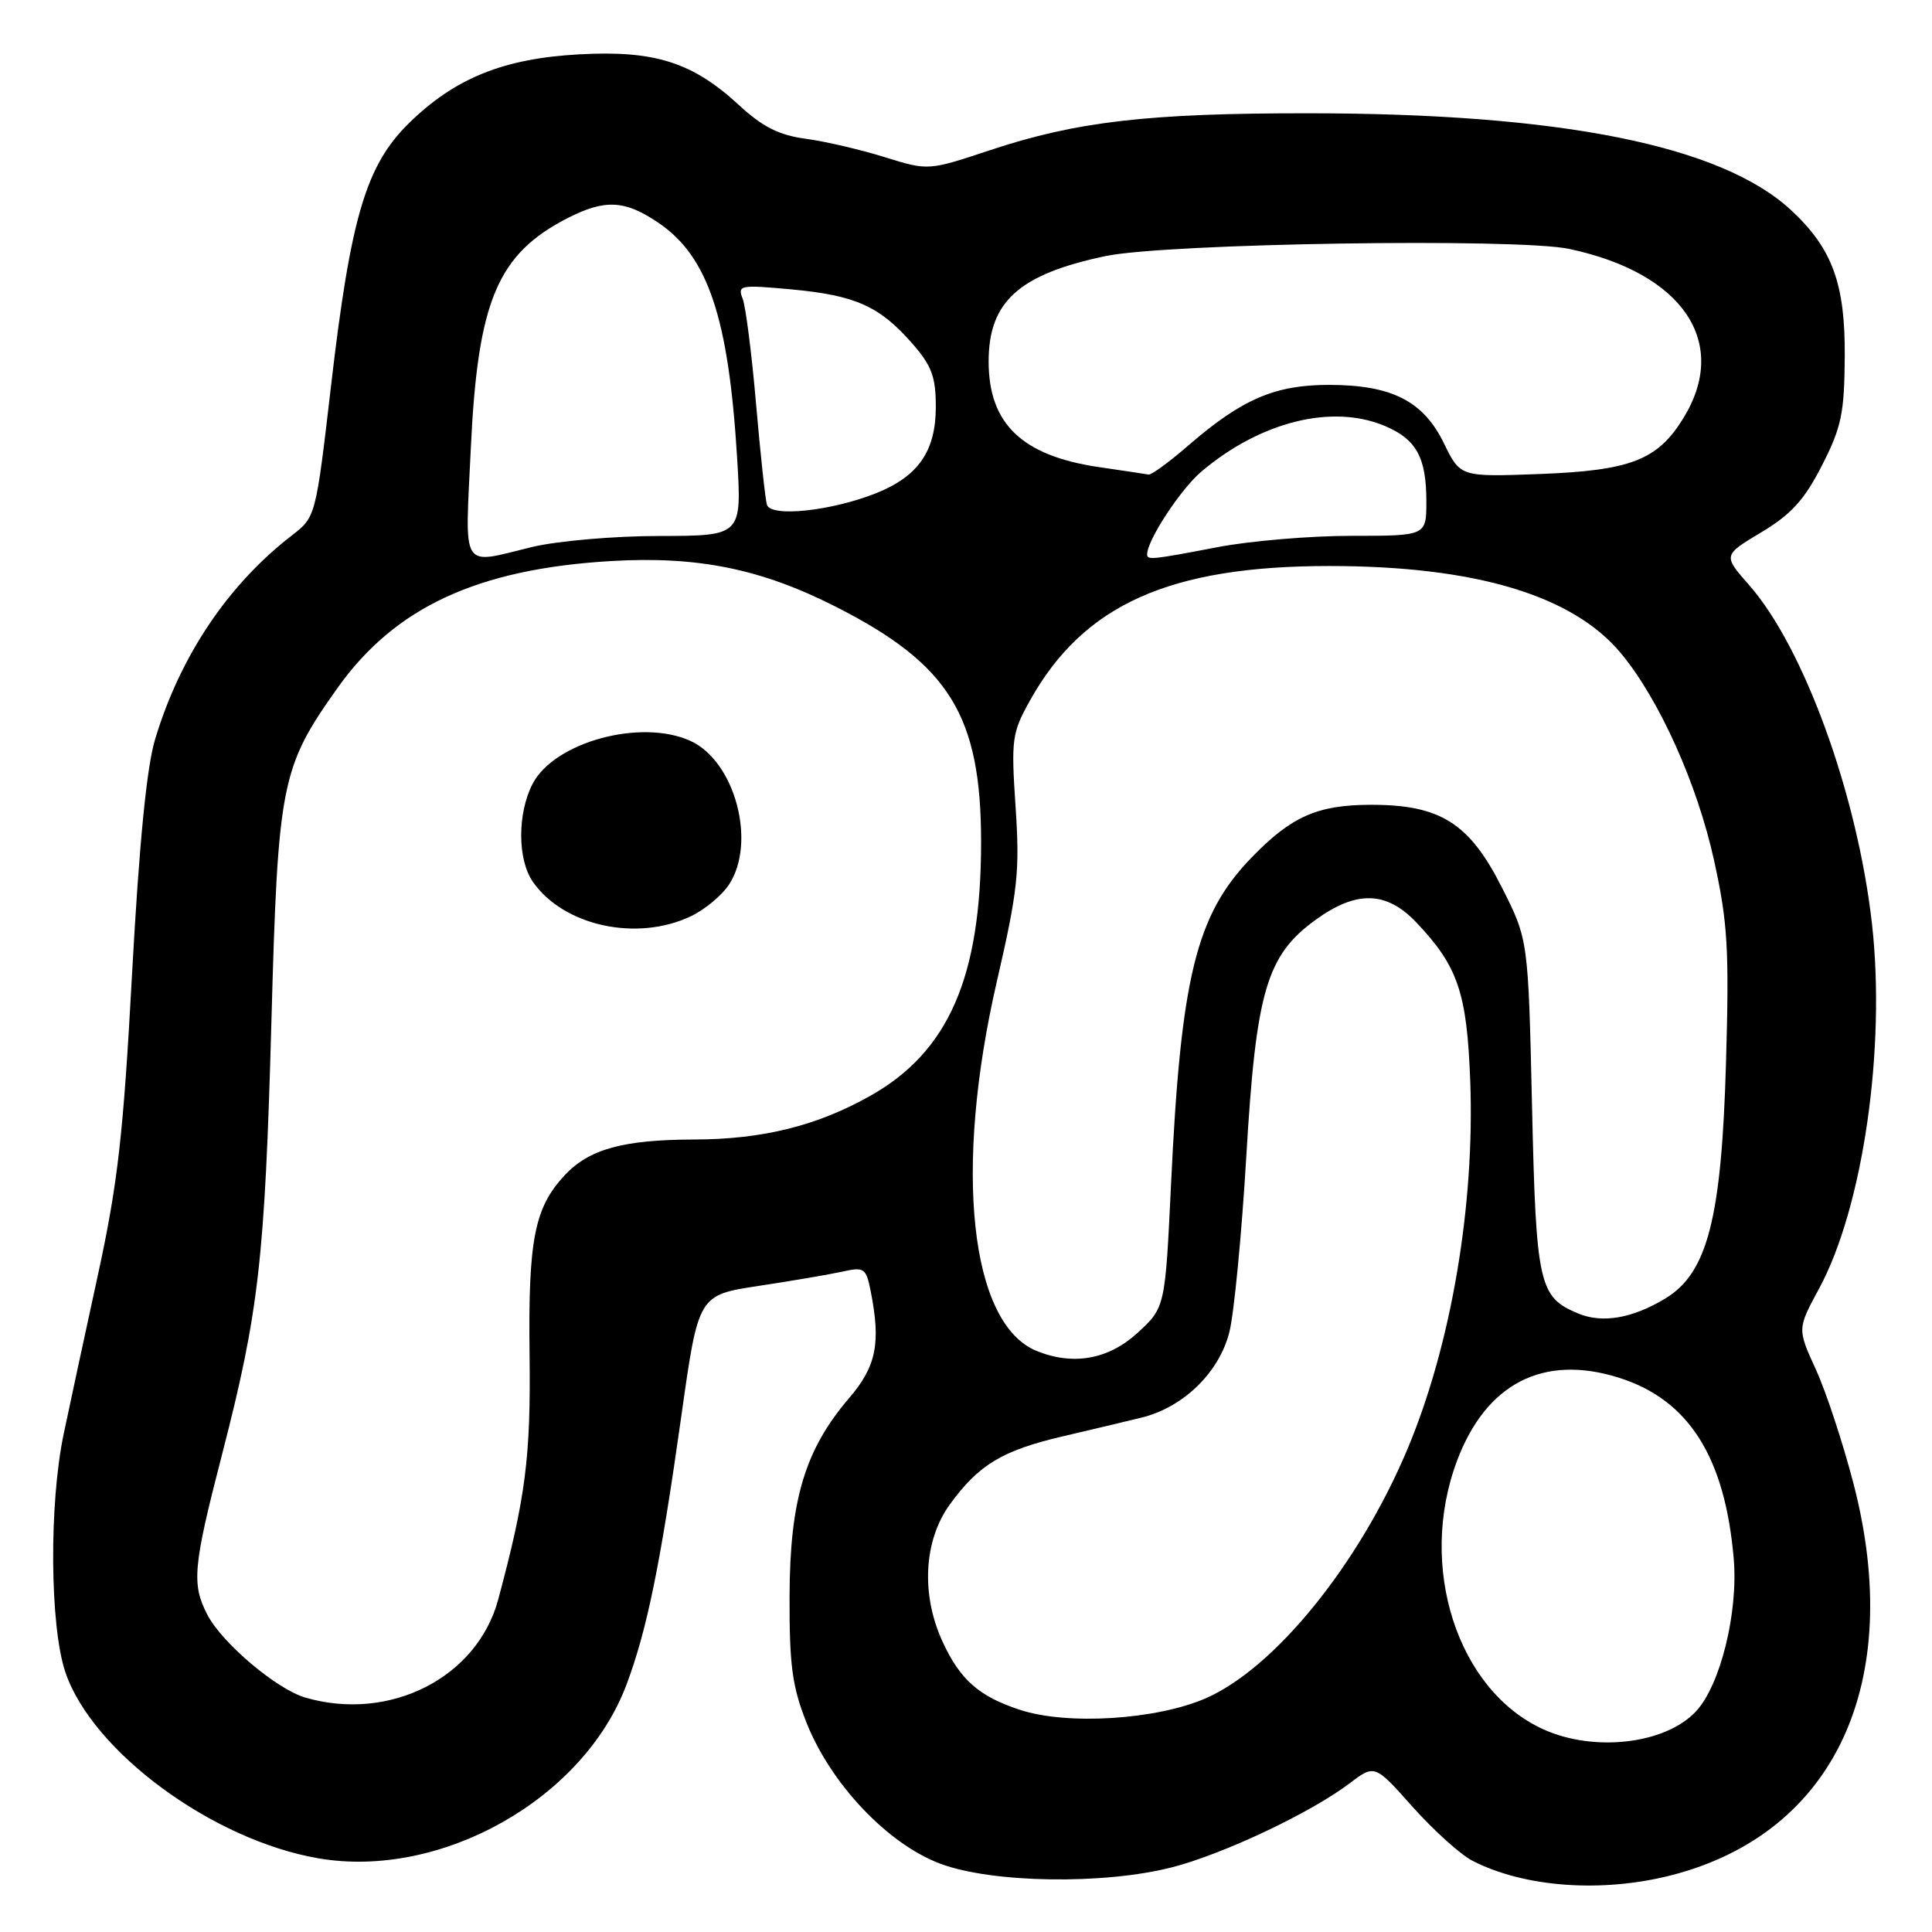 <?xml version="1.0" encoding="UTF-8" standalone="no"?>
<!DOCTYPE svg PUBLIC "-//W3C//DTD SVG 1.1//EN" "http://www.w3.org/Graphics/SVG/1.1/DTD/svg11.dtd" >
<svg xmlns="http://www.w3.org/2000/svg" xmlns:xlink="http://www.w3.org/1999/xlink" version="1.1" viewBox="0 0 256 256">
 <g >
 <path fill="currentColor"
d=" M 221.54 248.46 C 243.13 242.88 252.41 222.93 245.62 196.67 C 244.22 191.27 241.97 184.42 240.61 181.46 C 238.15 176.08 238.15 176.08 241.03 170.76 C 246.86 160.00 249.91 138.89 248.04 122.35 C 246.10 105.27 239.04 85.81 231.78 77.54 C 228.30 73.58 228.30 73.58 233.37 70.54 C 237.34 68.16 239.09 66.24 241.41 61.69 C 244.01 56.61 244.39 54.78 244.44 47.19 C 244.50 37.59 242.79 32.92 237.34 27.86 C 228.10 19.28 206.91 15.02 173.32 15.01 C 152.14 15.00 142.64 16.10 131.25 19.88 C 123.00 22.62 123.00 22.62 117.25 20.83 C 114.09 19.84 109.38 18.74 106.78 18.39 C 103.21 17.91 101.05 16.82 97.90 13.91 C 91.77 8.25 86.74 6.65 76.77 7.20 C 66.75 7.74 60.29 10.35 54.22 16.29 C 48.51 21.87 46.47 28.74 43.88 50.99 C 41.84 68.50 41.84 68.50 38.67 70.95 C 30.19 77.50 23.85 86.96 20.54 98.00 C 19.43 101.70 18.44 111.83 17.50 129.00 C 16.34 150.44 15.61 156.81 12.96 169.00 C 11.22 176.97 9.19 186.43 8.44 190.00 C 6.49 199.29 6.60 215.46 8.66 221.57 C 12.22 232.10 28.18 243.84 42.21 246.24 C 58.46 249.03 77.36 238.36 83.03 223.18 C 85.75 215.93 87.54 207.11 90.30 187.49 C 92.54 171.60 92.54 171.60 100.52 170.39 C 104.91 169.73 109.90 168.87 111.61 168.50 C 114.50 167.85 114.76 168.03 115.36 171.03 C 116.74 177.97 116.13 181.03 112.51 185.26 C 106.66 192.09 104.66 198.76 104.62 211.50 C 104.59 220.65 104.97 223.47 106.86 228.25 C 110.09 236.39 117.63 244.34 124.59 246.95 C 131.48 249.53 146.31 249.75 155.36 247.41 C 162.17 245.65 173.70 240.19 178.83 236.30 C 182.16 233.78 182.16 233.78 187.18 239.42 C 189.95 242.52 193.50 245.72 195.07 246.54 C 201.96 250.10 212.29 250.85 221.54 248.46 Z  M 204.49 229.14 C 193.10 223.96 187.82 207.57 193.05 193.60 C 196.89 183.32 204.50 179.40 214.50 182.55 C 223.76 185.46 228.58 193.06 229.73 206.57 C 230.33 213.69 227.96 223.28 224.74 226.75 C 220.70 231.10 211.26 232.21 204.49 229.14 Z  M 135.17 226.57 C 129.74 224.80 127.21 222.58 124.88 217.50 C 122.02 211.27 122.40 204.13 125.85 199.36 C 129.67 194.09 132.80 192.20 140.79 190.33 C 144.48 189.47 149.19 188.35 151.26 187.84 C 156.81 186.48 161.55 181.86 162.90 176.50 C 163.52 174.03 164.53 163.56 165.14 153.25 C 166.43 131.34 167.82 126.59 174.33 121.88 C 179.75 117.95 183.72 118.06 187.69 122.25 C 193.18 128.04 194.37 131.52 194.81 143.15 C 195.44 159.74 192.28 178.26 186.48 192.05 C 180.07 207.29 168.91 221.05 159.75 225.04 C 153.21 227.88 141.44 228.62 135.17 226.57 Z  M 40.46 224.94 C 36.65 223.83 29.42 217.71 27.47 213.95 C 25.37 209.89 25.58 207.58 29.42 192.73 C 34.30 173.82 35.09 166.91 35.96 135.50 C 36.83 103.72 37.23 101.71 44.73 91.15 C 52.33 80.46 63.29 75.38 81.00 74.34 C 92.46 73.67 100.84 75.37 110.74 80.39 C 125.80 88.03 130.00 94.83 130.00 111.58 C 130.00 129.51 125.68 139.39 115.27 145.23 C 108.23 149.19 101.01 150.97 92.00 150.99 C 82.55 151.02 78.07 152.25 74.81 155.74 C 70.81 160.04 69.98 164.28 70.17 179.52 C 70.34 193.07 69.65 198.43 66.01 211.96 C 63.22 222.31 51.64 228.19 40.46 224.94 Z  M 91.54 121.41 C 93.38 120.54 95.65 118.65 96.60 117.21 C 100.27 111.60 97.39 100.86 91.48 98.17 C 84.93 95.19 73.44 98.32 70.57 103.87 C 68.54 107.79 68.56 113.93 70.62 116.86 C 74.70 122.70 84.39 124.81 91.54 121.41 Z  M 137.39 179.02 C 128.52 175.44 126.32 154.99 132.11 129.95 C 134.87 117.98 135.14 115.45 134.57 106.94 C 133.97 97.92 134.08 97.11 136.49 92.80 C 143.58 80.11 154.97 75.00 176.14 75.00 C 195.51 75.00 208.47 78.89 214.84 86.63 C 219.90 92.76 224.90 103.91 227.12 114.00 C 228.94 122.30 229.14 125.71 228.70 141.00 C 228.10 161.47 226.24 168.67 220.69 172.04 C 216.35 174.68 212.34 175.38 209.16 174.06 C 203.90 171.89 203.54 170.29 203.00 146.50 C 202.50 124.50 202.50 124.50 199.00 117.58 C 194.68 109.03 190.83 106.62 181.58 106.64 C 174.54 106.66 171.08 108.20 165.80 113.67 C 158.49 121.24 156.47 129.43 155.17 156.88 C 154.39 173.25 154.39 173.25 150.71 176.63 C 146.88 180.13 142.22 180.97 137.39 179.02 Z  M 62.39 59.30 C 63.31 39.85 65.92 33.67 75.21 28.90 C 80.16 26.37 82.81 26.50 87.26 29.53 C 93.82 33.99 96.54 42.10 97.67 60.63 C 98.30 71.00 98.30 71.00 87.40 71.02 C 81.37 71.02 73.82 71.68 70.50 72.48 C 60.91 74.80 61.61 75.93 62.39 59.30 Z  M 152.00 73.46 C 152.00 71.58 156.44 64.81 159.21 62.47 C 167.02 55.87 176.49 53.51 183.45 56.42 C 187.66 58.18 189.00 60.59 189.00 66.43 C 189.00 71.00 189.00 71.00 179.09 71.00 C 173.64 71.00 165.65 71.67 161.34 72.50 C 152.62 74.17 152.00 74.23 152.00 73.46 Z  M 101.62 66.88 C 101.40 66.12 100.75 60.10 100.18 53.50 C 99.61 46.90 98.81 40.64 98.41 39.59 C 97.70 37.78 98.05 37.72 104.91 38.35 C 113.35 39.14 116.53 40.56 120.85 45.48 C 123.45 48.45 124.00 49.91 124.00 53.90 C 124.00 59.76 121.70 63.10 116.12 65.34 C 110.15 67.72 102.13 68.57 101.62 66.88 Z  M 145.66 61.90 C 135.44 60.41 131.00 56.17 131.00 47.90 C 131.00 39.96 135.02 36.34 146.50 33.93 C 154.60 32.24 201.01 31.52 207.92 32.98 C 223.04 36.19 229.24 45.41 223.03 55.45 C 219.62 60.97 216.06 62.35 204.00 62.81 C 193.50 63.20 193.50 63.20 191.34 58.76 C 188.60 53.13 184.41 51.00 176.06 51.00 C 168.95 51.00 164.56 52.89 157.53 58.97 C 154.97 61.19 152.57 62.95 152.19 62.88 C 151.81 62.81 148.87 62.37 145.66 61.90 Z "/>
</g>
</svg>